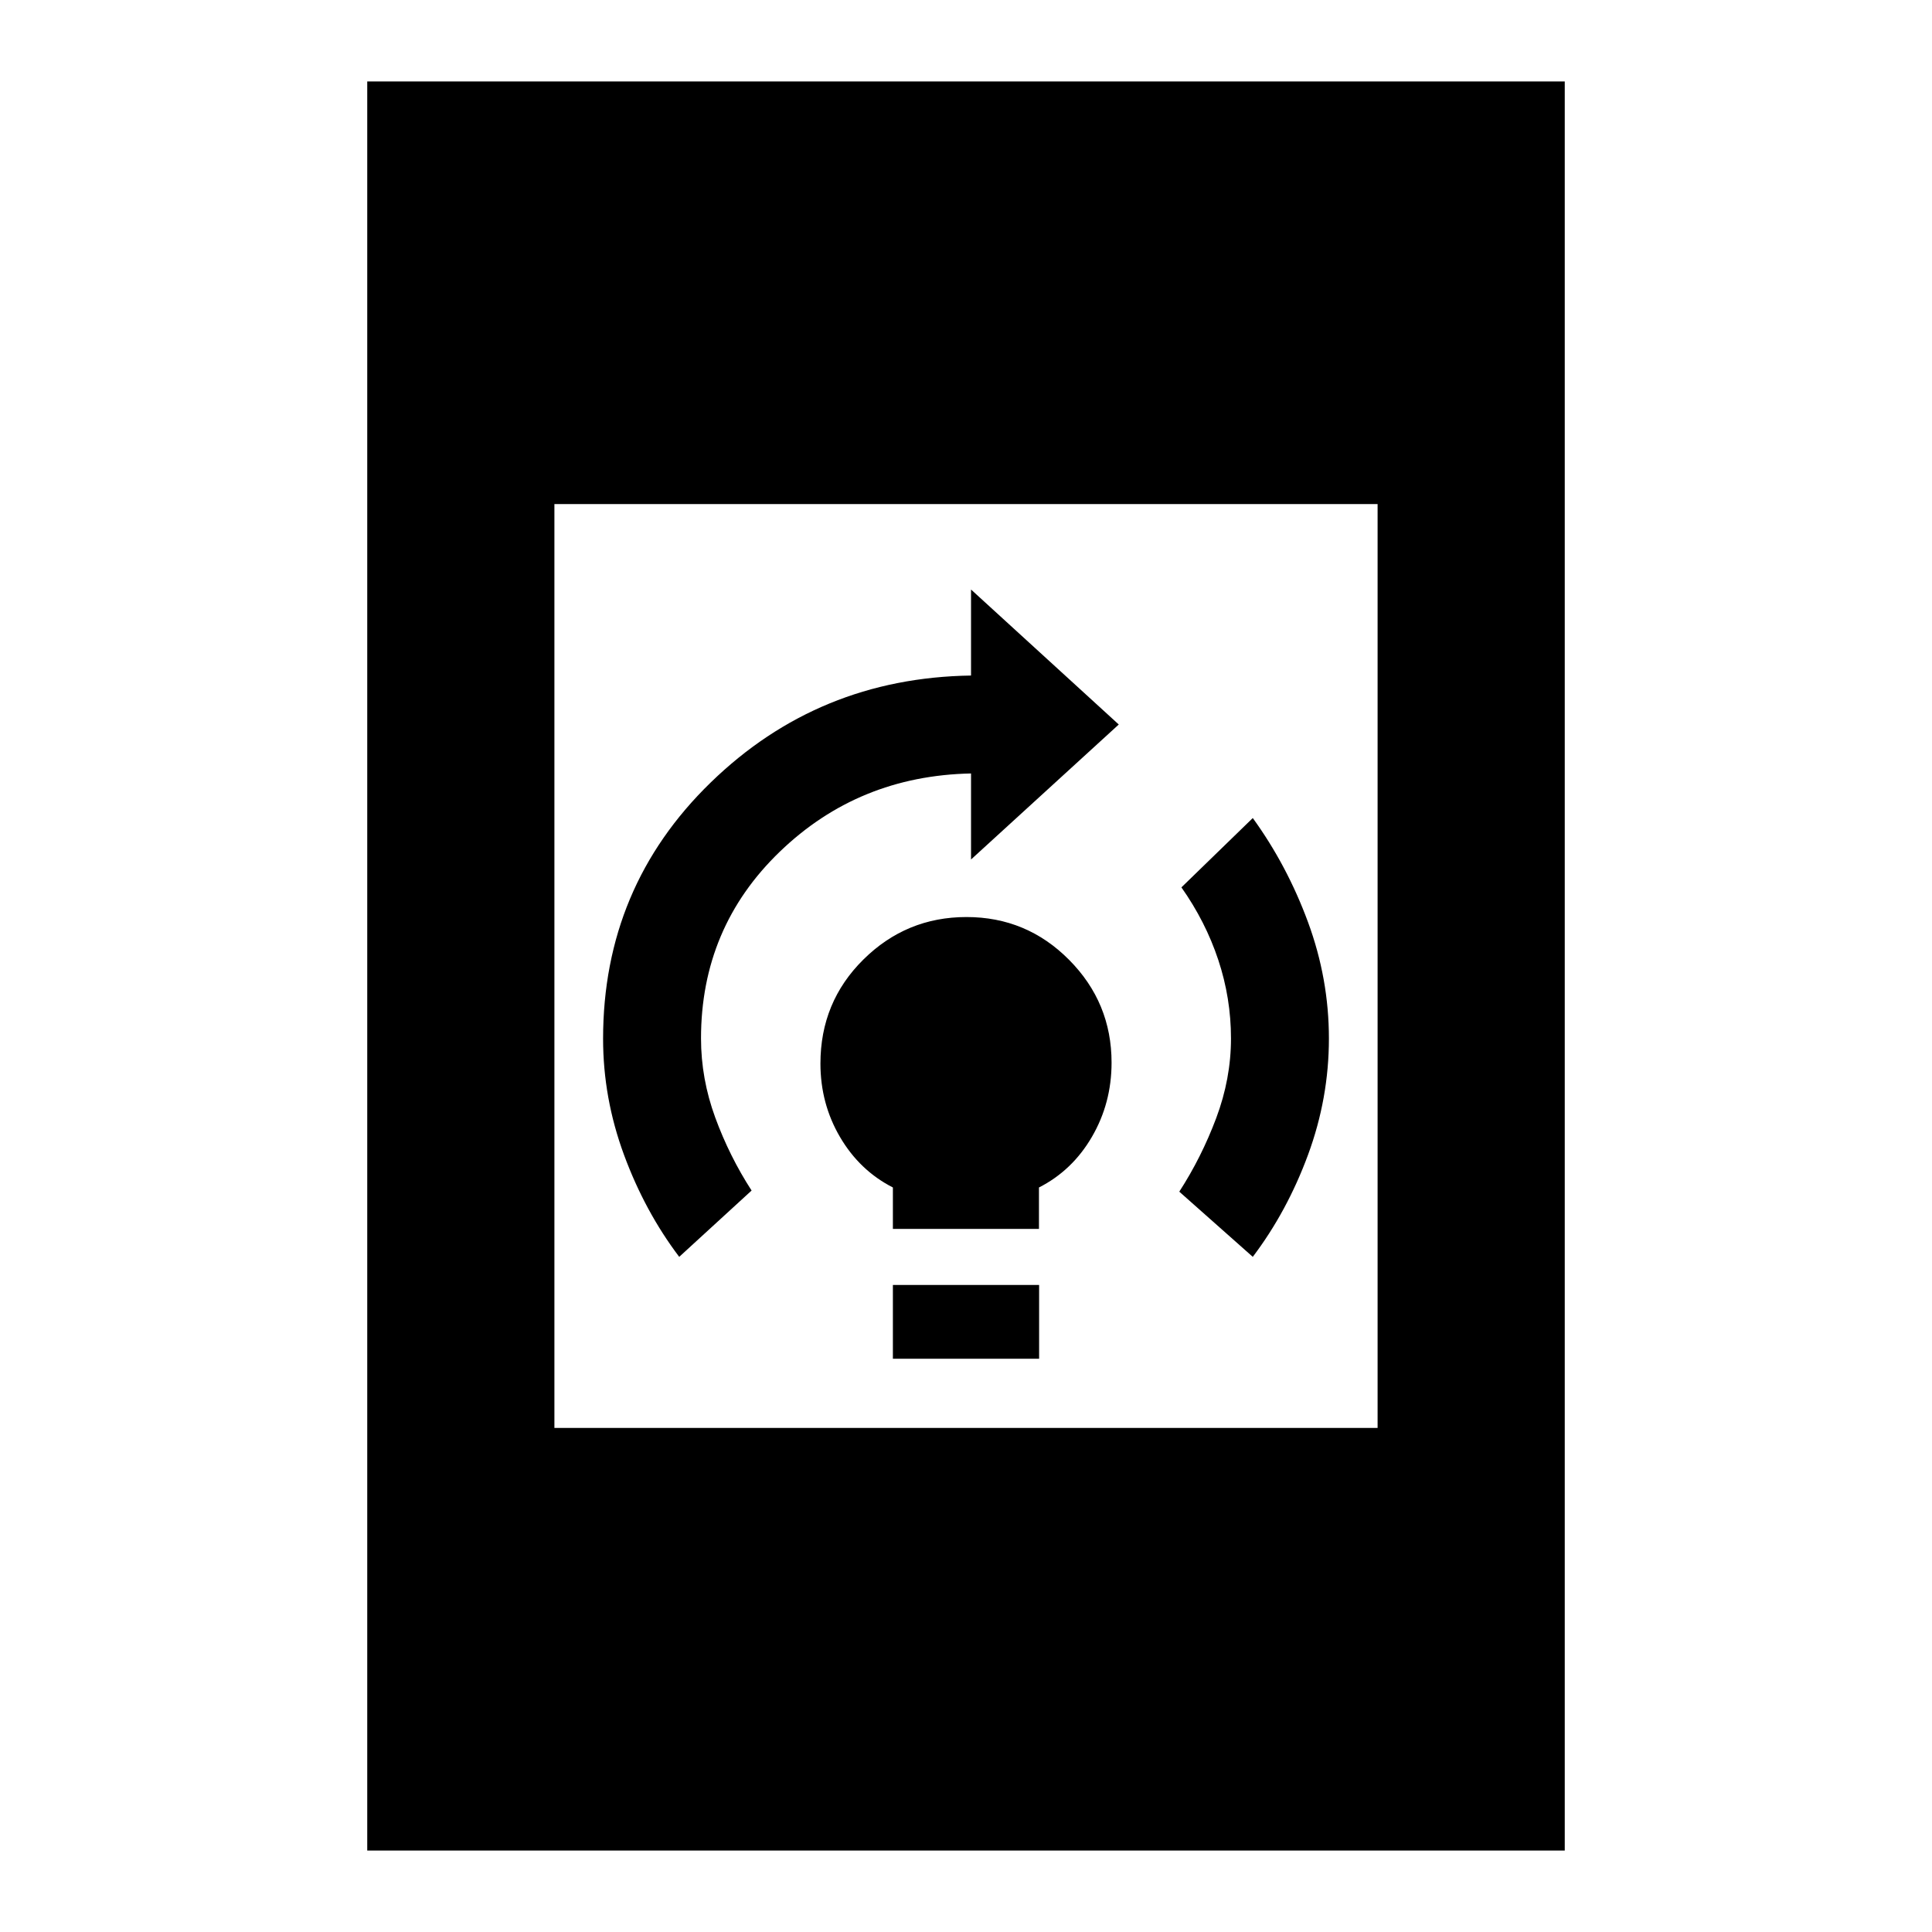 <svg xmlns="http://www.w3.org/2000/svg" height="20" viewBox="0 -960 960 960" width="20"><path d="M443.67-284.85v-36.65h72.66v36.65h-72.66Zm0-64.52v-20.58q-16.5-8.42-26.25-25.03t-9.75-36.56q0-30.56 21.34-51.67 21.33-21.12 51.22-21.12 29.9 0 51 21.27 21.1 21.26 21.1 51.06 0 20.12-9.75 36.87-9.75 16.76-26.33 25.18v20.58h-72.58Zm178.83 13.89-36.52-32.39q11-17 18.35-36.56 7.34-19.57 7.34-39.57t-6.31-39.03q-6.32-19.04-18.32-36.04l35.46-34.45q17.07 23.56 27.45 51.73 10.38 28.16 10.38 57.82 0 29.67-10.38 57.8-10.38 28.13-27.45 50.69Zm-285 0q-17.07-22.56-27.45-50.72-10.38-28.15-10.38-57.63 0-75.4 53.5-127.38 53.5-51.99 129.33-53.12v-42.74L555.91-600l-73.41 67.07v-42.74q-55.87 1.13-95.02 38.87-39.15 37.74-39.15 92.8 0 20 7.06 39.28 7.07 19.29 18.07 36.29l-35.96 32.95Zm-155.02 295v-879.04h595.04v879.04H182.48Zm93-210h409.04v-459.04H275.48v459.04Z"/></svg>